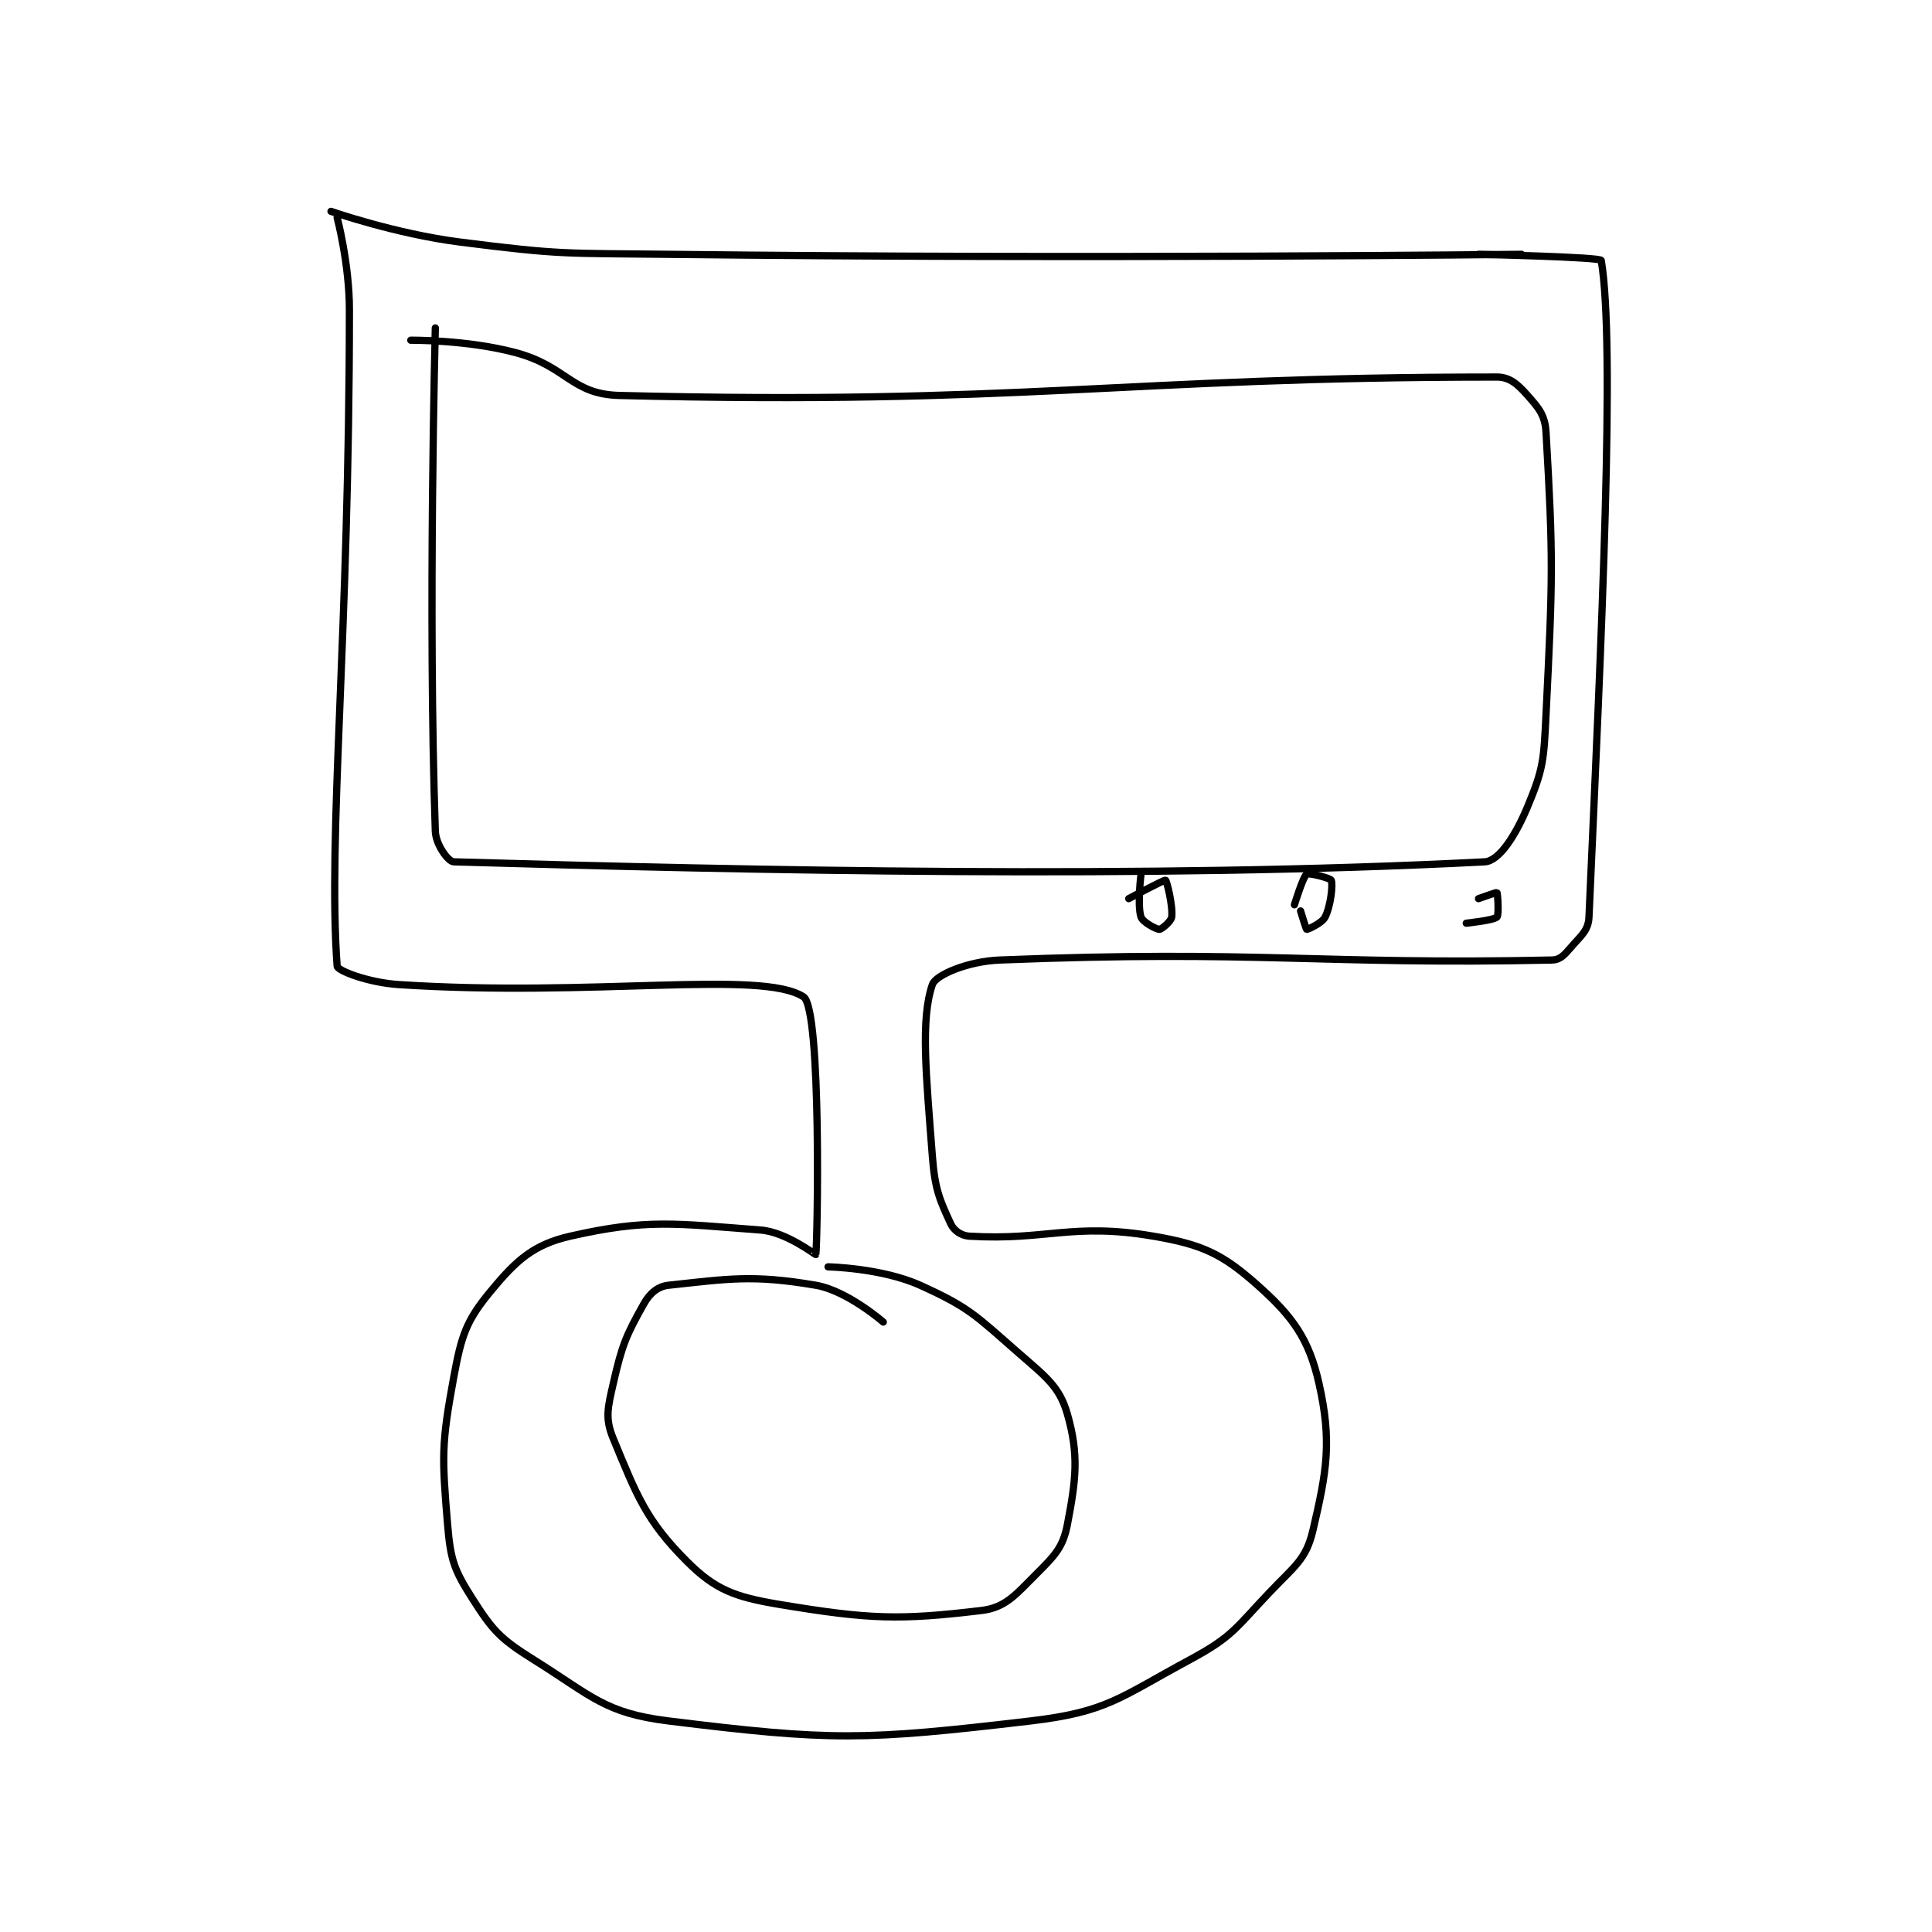 <?xml version="1.0" encoding="utf-8"?>
<!DOCTYPE svg PUBLIC "-//W3C//DTD SVG 1.1//EN" "http://www.w3.org/Graphics/SVG/1.1/DTD/svg11.dtd">
<svg viewBox="0 0 800 800" preserveAspectRatio="xMinYMin meet" xmlns="http://www.w3.org/2000/svg" version="1.1">
<g fill="none" stroke="black" stroke-linecap="round" stroke-linejoin="round" stroke-width="1.181">
<g transform="translate(137.06,87.52) scale(2.541) translate(-209,-61.667)">
<path id="0" d="M209 61.667 C209 61.667 219.516 65.332 230 66.667 C246.598 68.779 247.02 68.47 264 68.667 C333.371 69.469 403 68.667 403 68.667 "/>
<path id="1" d="M210 62.667 C210 62.667 212 70.252 212 77.667 C212 130.558 208.443 163.257 210 184.667 C210.054 185.413 215.094 187.344 220 187.667 C251.816 189.76 279.112 185.21 286 189.667 C288.986 191.599 288.281 230.139 288 231.667 C287.984 231.753 283.174 227.98 279 227.667 C265.12 226.626 260.568 225.81 248 228.667 C241.945 230.043 239.133 232.663 235 237.667 C231.031 242.472 230.259 244.831 229 251.667 C226.984 262.611 227.074 264.554 228 275.667 C228.478 281.397 229.044 283.022 232 287.667 C235.325 292.892 236.523 294.244 242 297.667 C251.521 303.617 253.56 306.378 264 307.667 C290.511 310.94 295.81 310.865 323 307.667 C335.524 306.193 337.502 303.858 349 297.667 C355.933 293.934 356.353 292.596 362 286.667 C366.025 282.44 367.898 281.349 369 276.667 C371.293 266.923 372.12 262.09 370 252.667 C368.373 245.433 365.73 241.76 360 236.667 C354.296 231.596 351.093 230.044 343 228.667 C329.777 226.416 325.541 229.427 313 228.667 C311.695 228.588 310.495 227.74 310 226.667 C308.188 222.74 307.414 221.054 307 215.667 C305.967 202.235 305.063 193.302 307 187.667 C307.538 186.101 312.76 183.874 318 183.667 C360.265 181.993 370.258 184.478 408 183.667 C409.276 183.639 409.977 182.861 411 181.667 C412.695 179.689 413.9 178.899 414 176.667 C416.079 130.102 418.3 83.463 416 69.667 C415.907 69.106 396 68.667 396 68.667 "/>
<path id="2" d="M226 80.667 C226 80.667 224.782 127.343 226 162.667 C226.076 164.865 228.099 167.64 229 167.667 C277.127 169.074 342.443 170.472 397 167.667 C399.423 167.542 402.102 163.222 404 158.667 C406.588 152.455 406.636 151.076 407 143.667 C408.107 121.166 408.187 118.234 407 97.667 C406.841 94.907 405.829 93.724 404 91.667 C402.429 89.9 401.131 88.667 399 88.667 C338.053 88.667 321.578 93.306 256 91.667 C248.12 91.47 247.485 86.913 239 84.667 C231.111 82.578 222 82.667 222 82.667 "/>
<path id="3" d="M339 173.667 C339 173.667 344.752 170.56 345 170.667 C345.188 170.747 346.226 174.859 346 176.667 C345.913 177.359 344.358 178.667 344 178.667 C343.464 178.667 341.272 177.482 341 176.667 C340.365 174.763 341 169.667 341 169.667 "/>
<path id="4" d="M366 174.667 C366 174.667 367.405 170.063 368 169.667 C368.372 169.419 371.857 170.333 372 170.667 C372.294 171.353 371.922 174.823 371 176.667 C370.504 177.659 368.16 178.707 368 178.667 C367.888 178.639 367 175.667 367 175.667 "/>
<path id="5" d="M396 173.667 C396 173.667 398.942 172.608 399 172.667 C399.117 172.784 399.358 176.309 399 176.667 C398.464 177.203 394 177.667 394 177.667 "/>
<path id="6" d="M299 242.667 C299 242.667 293.151 237.55 288 236.667 C277.723 234.905 273.61 235.637 264 236.667 C262.27 236.852 260.957 237.966 260 239.667 C257.118 244.79 256.427 246.386 255 252.667 C254.091 256.665 253.629 258.353 255 261.667 C258.804 270.86 260.311 274.977 267 281.667 C271.599 286.266 274.762 287.46 282 288.667 C296.848 291.141 301.651 291.256 315 289.667 C318.944 289.197 320.575 287.092 324 283.667 C326.968 280.698 328.291 279.356 329 275.667 C330.425 268.257 330.885 264.264 329 257.667 C327.714 253.164 325.542 251.641 321 247.667 C314.051 241.586 313.018 240.288 305 236.667 C298.746 233.842 290 233.667 290 233.667 "/>
</g>
</g>
</svg>
